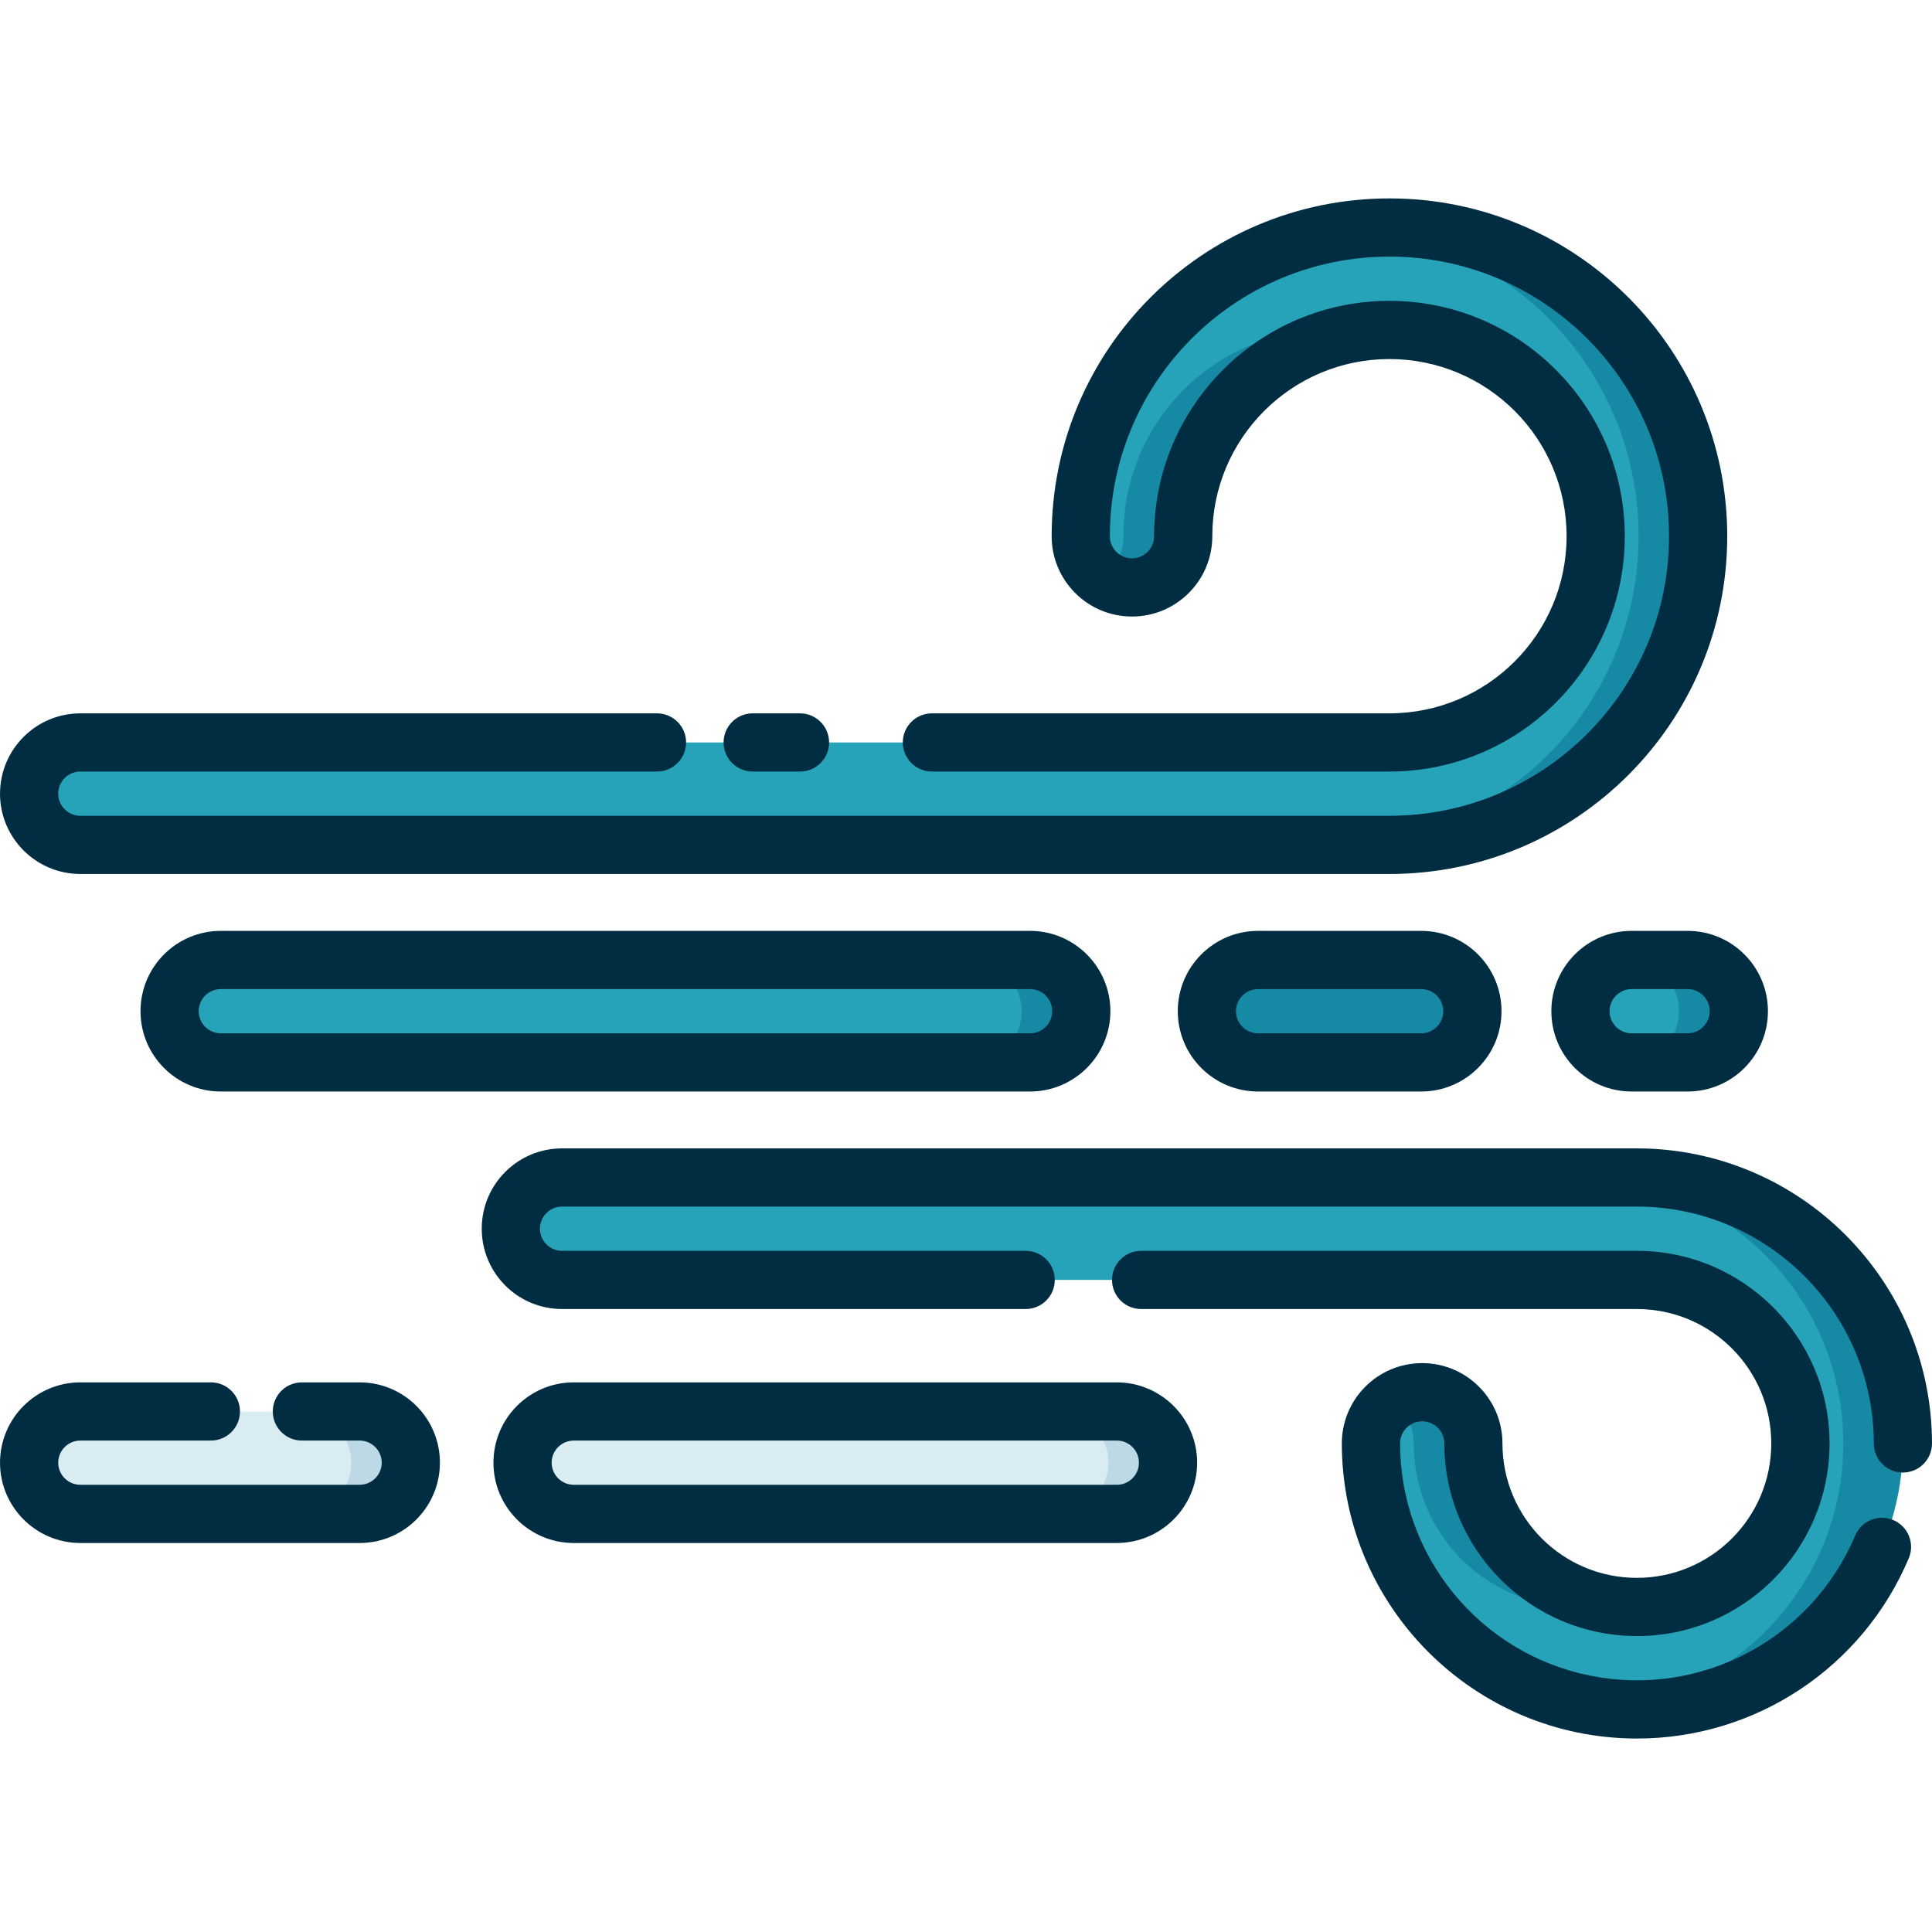 <svg height="464pt" viewBox="0 -47 464.728 464" width="464pt" xmlns="http://www.w3.org/2000/svg"><path d="m247.777 208.191h-194.66c-6.805 0-12.32-5.516-12.32-12.32 0-6.805 5.516-12.32 12.32-12.32h194.66c6.805 0 12.32 5.516 12.32 12.32 0 6.805-5.516 12.32-12.32 12.32zm0 0" fill="#26a3b9"/><path d="m341.855 208.191h-39.23c-6.805 0-12.32-5.516-12.32-12.32 0-6.805 5.516-12.32 12.32-12.32h39.23c6.805 0 12.32 5.516 12.32 12.32 0 6.805-5.516 12.32-12.32 12.32zm0 0" fill="#168aa5"/><path d="m405.941 208.191h-13.457c-6.805 0-12.32-5.516-12.32-12.32 0-6.805 5.516-12.32 12.32-12.32h13.457c6.805 0 12.32 5.516 12.32 12.32 0 6.805-5.516 12.32-12.32 12.32zm0 0" fill="#26a3b9"/><path d="m268.645 316.793h-130.629c-6.805 0-12.32-5.516-12.32-12.32 0-6.805 5.516-12.32 12.32-12.32h130.629c6.805 0 12.32 5.516 12.32 12.32 0 6.805-5.516 12.32-12.32 12.32zm0 0" fill="#d9ecf2"/><path d="m86.496 316.793h-67.176c-6.805 0-12.32-5.516-12.32-12.32 0-6.805 5.516-12.32 12.32-12.32h67.176c6.805 0 12.32 5.516 12.32 12.32 0 6.805-5.516 12.32-12.32 12.32zm0 0" fill="#d9ecf2"/><path d="m334.219 155.867h-314.898c-6.805 0-12.32-5.516-12.32-12.32s5.516-12.32 12.32-12.32h314.898c27.395 0 49.602-22.207 49.602-49.598 0-27.395-22.207-49.602-49.602-49.602-27.391 0-49.598 22.207-49.598 49.602 0 6.805-5.516 12.32-12.32 12.32-6.805 0-12.32-5.516-12.32-12.32-.008-41.012 33.234-74.262 74.246-74.266 41.012 0 74.258 33.246 74.258 74.258-.004 41.012-33.254 74.254-74.266 74.246zm0 0" fill="#26a3b9"/><path d="m393.754 363.824c-35.32-.039-63.938-28.66-63.977-63.977 0-6.805 5.516-12.32 12.32-12.32 6.801 0 12.316 5.516 12.316 12.32 0 21.723 17.609 39.332 39.332 39.332s39.332-17.605 39.332-39.328c.004-21.723-17.605-39.332-39.324-39.336h-258.555c-6.805 0-12.32-5.516-12.32-12.32 0-6.805 5.516-12.32 12.32-12.32h258.555c35.133.277 63.469 28.84 63.469 63.977 0 35.133-28.336 63.695-63.469 63.973zm0 0" fill="#26a3b9"/><path d="m247.777 183.551h-14.344c6.801 0 12.32 5.516 12.32 12.32 0 6.805-5.52 12.32-12.32 12.32h14.344c6.805 0 12.32-5.516 12.32-12.32 0-6.805-5.516-12.32-12.32-12.32zm0 0" fill="#168aa5"/><path d="m405.941 183.551h-13.457c-.152 0-.293.043-.445.047 6.609.238 11.84 5.664 11.84 12.273 0 6.613-5.23 12.039-11.84 12.277.152 0 .293.043.445.043h13.457c6.805 0 12.32-5.516 12.32-12.32 0-6.805-5.516-12.32-12.32-12.32zm0 0" fill="#168aa5"/><path d="m268.645 292.152h-14.344c6.805 0 12.32 5.516 12.32 12.32 0 6.805-5.516 12.32-12.32 12.32h14.344c6.805 0 12.32-5.516 12.32-12.32 0-6.805-5.516-12.32-12.32-12.32zm0 0" fill="#bdd9e5"/><path d="m86.496 292.152h-14.344c6.805 0 12.32 5.516 12.32 12.32 0 6.805-5.516 12.32-12.32 12.32h14.344c6.805 0 12.32-5.516 12.32-12.32 0-6.805-5.516-12.32-12.32-12.32zm0 0" fill="#bdd9e5"/><g fill="#168aa5"><path d="m270.266 81.617c0 3.969-1.918 7.695-5.148 10 3.746 2.715 8.699 3.094 12.812.98 4.117-2.109 6.699-6.355 6.68-10.98.043-24.605 18.098-45.465 42.438-49.039-14.273-2.215-28.801 1.949-39.734 11.391-10.934 9.438-17.172 23.203-17.066 37.648zm0 0"/><path d="m334.219 7.359c-2.418 0-4.797.137-7.172.363 39.438 3.812 68.934 37.918 67.02 77.492-1.914 39.574-34.57 70.672-74.191 70.652h14.344c41.012 0 74.254-33.242 74.254-74.254 0-41.008-33.242-74.254-74.254-74.254zm0 0"/><path d="m354.414 299.848c.023-4.625-2.559-8.871-6.676-10.98-4.113-2.113-9.066-1.734-12.812.98 3.23 2.305 5.148 6.031 5.145 10-.039 11.699 5.148 22.809 14.148 30.285 8.996 7.477 20.867 10.543 32.359 8.363-18.621-3.469-32.133-19.707-32.164-38.648zm0 0"/><path d="m393.754 235.871h-14.348c33.941-.016 61.984 26.484 63.891 60.371 1.906 33.887-22.988 63.359-56.719 67.148 23.57 2.676 46.684-7.91 60.051-27.504 13.371-19.594 14.797-44.98 3.711-65.949-11.086-20.969-32.867-34.082-56.586-34.066zm0 0"/></g><path d="m267.098 195.871c-.016-10.664-8.656-19.305-19.32-19.32h-194.66c-10.672 0-19.32 8.652-19.32 19.32 0 10.672 8.648 19.32 19.32 19.32h194.66c10.664-.012 19.305-8.656 19.32-19.32zm-219.301 0c.004-2.934 2.383-5.316 5.32-5.32h194.66c2.938 0 5.32 2.383 5.32 5.32s-2.383 5.32-5.32 5.32h-194.66c-2.938-.004-5.316-2.383-5.32-5.32zm294.059 19.32c10.672 0 19.32-8.648 19.32-19.32 0-10.668-8.648-19.32-19.32-19.32h-39.23c-10.672 0-19.32 8.652-19.32 19.32 0 10.672 8.648 19.32 19.32 19.32zm-44.551-19.32c.004-2.934 2.383-5.316 5.32-5.32h39.23c2.938 0 5.32 2.383 5.32 5.32s-2.383 5.32-5.32 5.32h-39.23c-2.938-.004-5.316-2.383-5.32-5.32zm95.18-19.32c-10.672 0-19.32 8.652-19.32 19.32 0 10.672 8.648 19.32 19.32 19.32h13.457c10.668 0 19.32-8.648 19.32-19.32 0-10.668-8.652-19.32-19.32-19.32zm18.777 19.32c-.008 2.938-2.387 5.316-5.32 5.32h-13.457c-2.938 0-5.32-2.383-5.32-5.32s2.383-5.32 5.32-5.32h13.457c2.934.004 5.312 2.387 5.32 5.32zm-123.297 108.602c-.016-10.664-8.656-19.309-19.32-19.32h-130.629c-10.668 0-19.32 8.648-19.32 19.32 0 10.668 8.652 19.32 19.32 19.32h130.629c10.664-.016 19.305-8.656 19.32-19.32zm-155.27 0c.004-2.938 2.387-5.32 5.324-5.32h130.625c2.938 0 5.32 2.383 5.32 5.32s-2.383 5.32-5.32 5.32h-130.629c-2.938-.004-5.316-2.383-5.32-5.32zm-132.691 0c.012-10.664 8.656-19.309 19.32-19.32h31.398c3.867 0 7 3.133 7 7 0 3.867-3.133 7-7 7h-31.398c-2.938 0-5.32 2.383-5.32 5.32s2.383 5.32 5.32 5.32h67.172c2.938 0 5.32-2.383 5.32-5.32s-2.383-5.32-5.32-5.32h-13.879c-3.867 0-7-3.133-7-7 0-3.867 3.133-7 7-7h13.879c10.672 0 19.32 8.648 19.32 19.32 0 10.668-8.648 19.32-19.32 19.32h-67.176c-10.664-.016-19.309-8.656-19.32-19.32zm0-160.926c.012-10.664 8.656-19.305 19.32-19.32h138.711c3.867 0 7 3.137 7 7 0 3.867-3.133 7-7 7h-138.715c-2.938 0-5.32 2.383-5.32 5.32s2.383 5.32 5.32 5.32h314.898c37.145 0 67.254-30.109 67.254-67.25 0-37.145-30.109-67.254-67.254-67.254-37.141 0-67.25 30.109-67.25 67.254 0 2.938 2.383 5.32 5.32 5.32s5.32-2.383 5.32-5.32c0-31.266 25.344-56.613 56.609-56.613s56.613 25.348 56.613 56.613c0 31.266-25.348 56.609-56.613 56.609h-110.055c-3.867 0-7-3.133-7-7 0-3.863 3.133-7 7-7h110.055c23.535 0 42.613-19.078 42.613-42.609 0-23.535-19.078-42.613-42.613-42.613-23.531 0-42.609 19.078-42.609 42.613 0 10.668-8.652 19.32-19.32 19.32-10.672 0-19.32-8.652-19.32-19.32 0-44.875 36.379-81.254 81.25-81.254 44.875 0 81.254 36.379 81.254 81.254s-36.379 81.25-81.254 81.25h-314.898c-10.664-.012-19.309-8.656-19.32-19.32zm199.43-12.32c0 3.867-3.137 7-7 7h-11.383c-3.863 0-7-3.133-7-7 0-3.863 3.137-7 7-7h11.379c3.863 0 7 3.137 7 7zm194.324 239.602c-39.191-.035-70.953-31.793-70.992-70.984 0-10.668 8.648-19.32 19.32-19.32 10.668 0 19.316 8.652 19.316 19.32 0 17.855 14.477 32.332 32.332 32.332 17.859 0 32.332-14.477 32.332-32.332s-14.473-32.332-32.332-32.332h-119.242c-3.867 0-7-3.133-7-7 0-3.867 3.133-7 7-7h119.262c25.586 0 46.332 20.742 46.332 46.332s-20.746 46.332-46.332 46.332c-25.59 0-46.332-20.742-46.332-46.332 0-2.938-2.383-5.32-5.32-5.32-2.941 0-5.32 2.383-5.32 5.32-.004 27.109 19.102 50.469 45.672 55.844 26.574 5.375 53.254-8.715 63.789-33.695 1.508-3.559 5.617-5.223 9.18-3.715 3.559 1.508 5.223 5.613 3.715 9.176-11.082 26.297-36.848 43.387-65.383 43.371zm63.973-63.977c-3.863 0-7-3.133-7-7-.031-31.453-25.523-56.945-56.977-56.98h-258.555c-2.938 0-5.32 2.383-5.32 5.32s2.383 5.32 5.32 5.32h111.52c3.867 0 7 3.133 7 7 0 3.867-3.133 7-7 7h-111.52c-10.668 0-19.32-8.648-19.32-19.32 0-10.668 8.652-19.32 19.32-19.32h258.555c39.176.047 70.93 31.793 70.973 70.973 0 3.867-3.133 7-7 7zm0 0" fill="#002d42"/></svg>